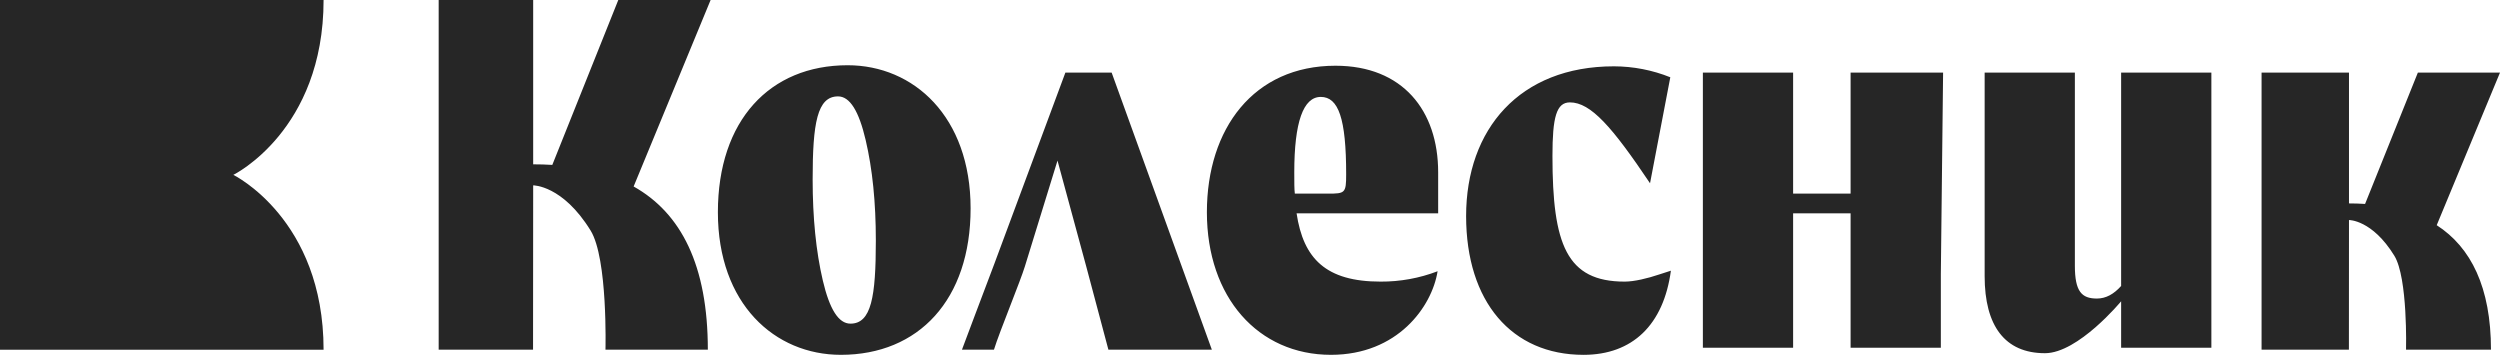 <svg width="155" height="22" viewBox="0 0 155 22" fill="none" xmlns="http://www.w3.org/2000/svg"><path d="M20.062 21.684H0V0H20.062C20.062 8.103 14.466 10.842 14.466 10.842C14.466 10.842 20.062 13.571 20.062 21.684Z" fill="#262626"/><path fill-rule="evenodd" clip-rule="evenodd" d="M39.285 11.562L44.058 0H38.334L34.243 10.224C33.858 10.2 33.462 10.188 33.057 10.188V0H27.198V21.681H33.049L33.057 11.492C33.057 11.492 34.881 11.472 36.62 14.297C37.69 16.038 37.539 21.681 37.539 21.681H43.886C43.885 16.453 42.237 13.22 39.285 11.562ZM60.177 12.921C60.177 7.229 56.645 4.045 52.553 4.045C47.727 4.045 44.509 7.466 44.509 13.158C44.509 18.849 48.041 21.999 52.133 21.999C56.959 21.999 60.177 18.581 60.177 12.921ZM51.958 5.976C52.693 5.976 53.253 6.89 53.672 8.686C54.092 10.482 54.302 12.547 54.302 14.915C54.302 18.405 54.022 20.066 52.728 20.066C51.993 20.066 51.434 19.181 51.014 17.389C50.594 15.596 50.384 13.497 50.384 11.124C50.384 7.636 50.664 5.976 51.958 5.976ZM61.648 16.358C61.054 17.916 59.641 21.681 59.641 21.681H61.625C61.792 21.133 62.226 20.014 62.643 18.936L62.643 18.935L62.644 18.934L62.644 18.934L62.644 18.934C63.031 17.933 63.405 16.968 63.539 16.528L65.565 9.956L67.349 16.528L68.721 21.681H75.135L68.922 4.501H66.054L61.648 16.358ZM89.166 13.226H80.388C80.808 16.037 82.207 17.46 85.598 17.46C86.808 17.466 88.007 17.248 89.131 16.817C88.781 19.018 86.648 21.999 82.521 21.999C78.01 21.999 74.827 18.443 74.827 13.158C74.827 7.974 77.73 4.075 82.8 4.075C86.963 4.075 89.166 6.854 89.166 10.682V13.226ZM81.888 6.009C80.804 6.009 80.245 7.568 80.245 10.684V10.685C80.245 11.294 80.245 11.734 80.279 12.005H82.343C83.392 12.005 83.462 11.971 83.462 10.82C83.465 7.33 82.979 6.009 81.888 6.009ZM100.063 4.112C94.222 4.112 90.899 8.008 90.899 13.395C90.899 18.712 93.731 21.999 98.175 22C101.218 22 103.142 20.137 103.596 16.783L102.861 17.02C102.162 17.257 101.322 17.46 100.728 17.46C97.126 17.46 96.252 15.157 96.252 9.669C96.252 7.263 96.496 6.348 97.335 6.348C98.63 6.348 99.958 7.872 102.302 11.362L103.559 4.791C102.451 4.345 101.263 4.115 100.063 4.112ZM128.642 4.501V16.478C128.642 18.07 129.061 18.51 130.006 18.51C130.565 18.51 131.055 18.239 131.51 17.731V4.501H137.105V21.558H131.51V18.68C131.51 18.68 128.851 21.898 126.788 21.898C124.305 21.898 123.048 20.205 123.048 17.121V4.501H128.642ZM114.737 12.005V4.501H120.472L120.332 16.986V21.559H114.737V13.226H111.173V21.558H105.578V4.501H111.173V12.005H114.737ZM155 4.5L151.076 13.962C153.206 15.337 154.438 17.82 154.441 21.681H149.174C149.174 21.681 149.293 17.228 148.448 15.854C147.077 13.622 145.637 13.642 145.637 13.642C145.637 13.642 145.632 19.627 145.632 21.681H140.217V4.501H145.637V12.612C145.978 12.612 146.311 12.623 146.635 12.644L149.908 4.5H155Z" fill="#262626"/></svg>